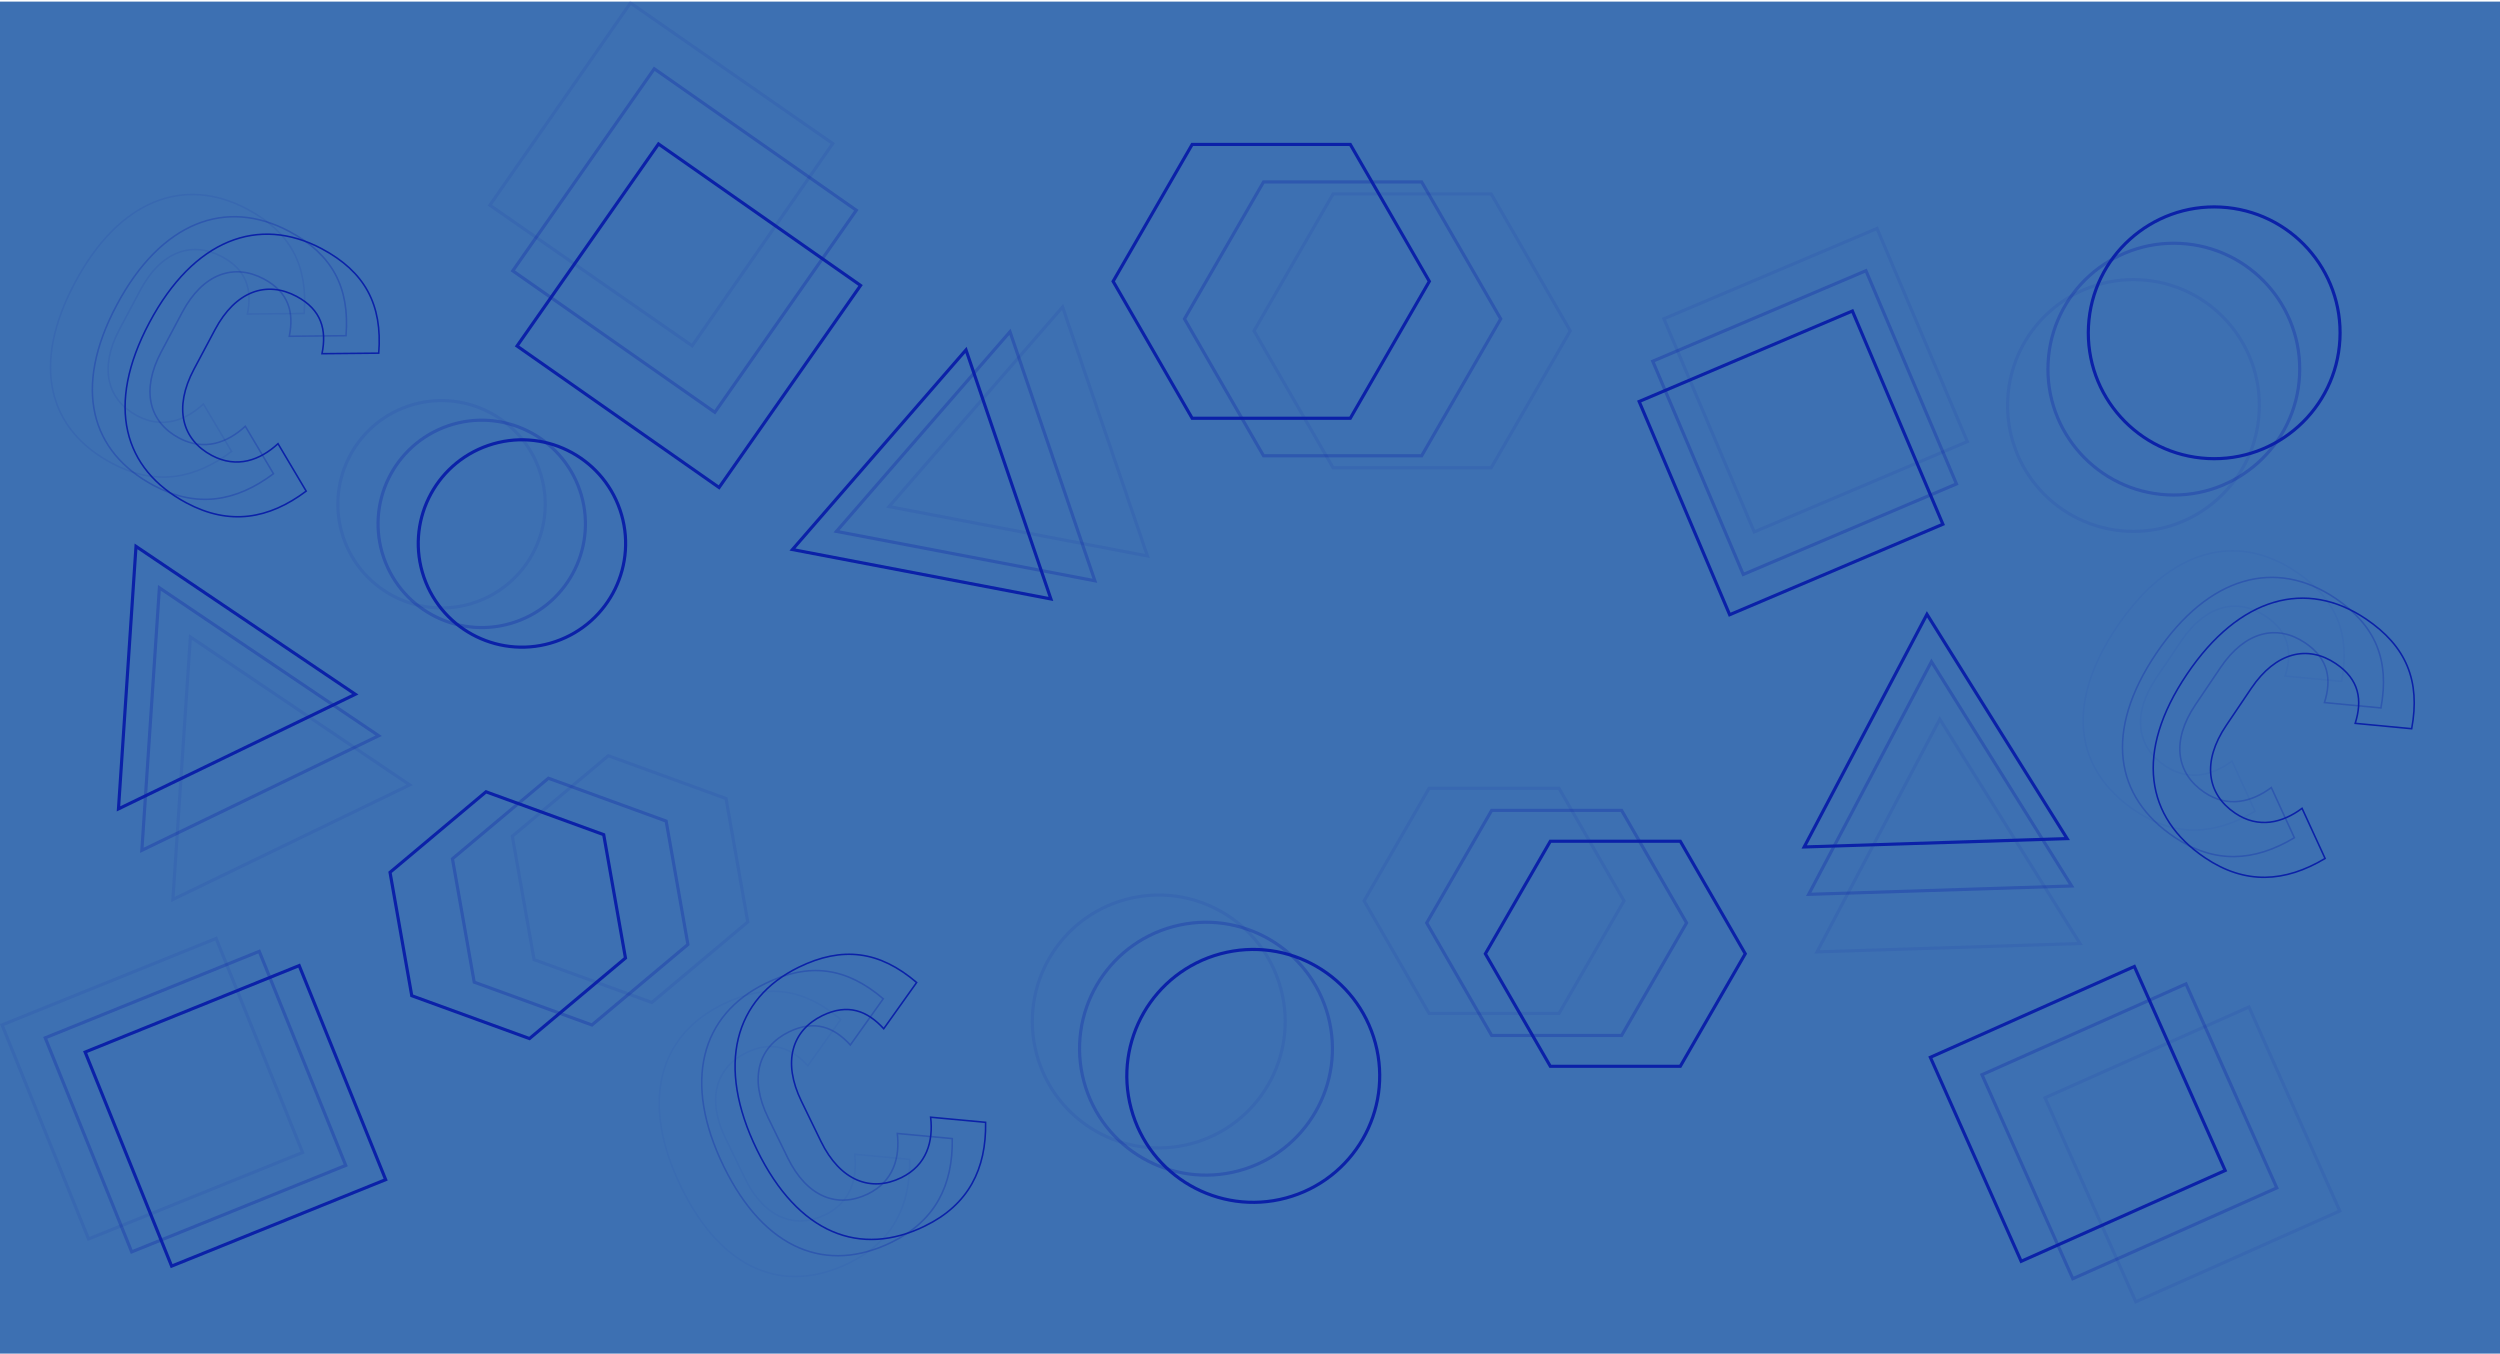 <svg xmlns="http://www.w3.org/2000/svg" width="1581" height="856"><g fill="none" fill-rule="evenodd"><path fill="#3D70B2" d="M0 1h1581v855H0z"/><g stroke="#0B21A8"><path d="M97.3 307.07c27.19 14.46 52 10.25 75.64-7.49l-17.81-30c-11.21 10.32-25.91 15.93-41.84 7.46-18.91-10.05-24.33-30.08-11.31-54.57l13.26-24.94c13-24.5 32.66-31.2 51.57-21.14 15.93 8.47 19.17 21.33 16.13 36.28l35.88-.38c2.43-30.7-8.83-51.54-36-66-39.93-21.23-81-5.95-109 46.61S57.37 285.84 97.3 307.07z" opacity=".3"/><path d="M70.82 292.99c27.19 14.46 52 10.25 75.64-7.49l-17.81-30c-11.21 10.32-25.91 15.93-41.84 7.46-18.91-10.05-24.33-30.08-11.31-54.57l13.26-24.94c13-24.5 32.66-31.2 51.57-21.14 15.93 8.47 19.17 21.33 16.13 36.28l35.88-.35c2.43-30.7-8.83-51.54-36-66-39.93-21.23-81-5.95-109 46.61s-16.46 92.91 23.48 114.14z" opacity=".1"/><path d="M117.99 318.08c27.19 14.46 52 10.25 75.64-7.49l-17.81-30c-11.21 10.32-25.91 15.93-41.84 7.46-18.91-10.05-24.33-30.08-11.31-54.57l13.26-24.94c13-24.5 32.66-31.2 51.57-21.14 15.93 8.47 19.17 21.33 16.13 36.28l35.88-.35c2.43-30.7-8.83-51.54-36-66-39.93-21.23-81-5.95-109 46.61s-16.45 92.9 23.48 114.14z"/></g><g stroke="#0B21A8" stroke-width="2"><path d="M53.843 665.326l135.36-54.689 54.689 135.36-135.36 54.689z"/><path d="M28.6 656.327l135.359-54.689 54.689 135.36-135.36 54.689z" opacity=".3"/><path d="M1.307 648.159l135.359-54.689 54.689 135.36L55.996 783.518z" opacity=".1"/></g><g stroke="#0B21A8"><path stroke-width="2" d="M1036.599 253.911l134.845-57.238 57.238 134.845-134.845 57.238z"/><path stroke-width="2" d="M1045.19 228.43l134.845-57.238 57.238 134.845-134.845 57.238z" opacity=".3"/><path stroke-width="1.998" d="M1052.245 201.605l134.771-57.131 57.131 134.771-134.771 57.131z" opacity=".1"/></g><g stroke="#0B21A8" stroke-width="2"><path d="M1220.76 668.643l129.002-57.435 57.435 129.002-129.002 57.435z"/><path d="M1253.402 679.646l129.002-57.435 57.435 129.002-129.002 57.435z" opacity=".3"/><path d="M1293.251 694.236l129.002-57.435 57.435 129.002-129.002 57.435z" opacity=".1"/></g><g stroke="#0B21A8"><path stroke-width="2" d="M326.969 218.82l89.472-127.779 127.779 89.472-89.472 127.779z"/><path stroke-width="2" d="M324.281 171.272l89.472-127.779 127.779 89.472-89.472 127.779z" opacity=".3"/><path stroke-width="1.997" d="M309.802 129.769L398.717 1.857l127.912 88.914-88.914 127.912z" opacity=".1"/></g><g stroke="#0B21A8" stroke-width="2" transform="translate(195 235)"><circle cx="135.073" cy="108.696" r="65.56" transform="rotate(-19 135.073 108.696)"/><circle cx="109.651" cy="96.298" r="65.56" opacity=".3" transform="rotate(-19 109.651 96.298)"/><circle cx="84.229" cy="83.899" r="65.56" opacity=".1" transform="rotate(-19 84.229 83.899)"/></g><g stroke="#0B21A8" stroke-width="2"><path d="M664.58 378.77l-163.43-31.24L610.9 221.28l53.68 157.49z"/><path d="M692.39 367.28l-163.42-31.23L638.72 209.8z" opacity=".3"/><path d="M725.64 351.6l-163.42-31.23 109.75-126.25z" opacity=".1"/></g><g stroke="#0B21A8" stroke-width="2"><path d="M74.92 511.53l11.09-166.01 138.68 93.54z"/><path d="M89.71 537.74l11.09-166.01 138.68 93.54z" opacity=".3"/><path d="M109.33 568.83l11.08-166.01 138.69 93.54z" opacity=".1"/></g><g stroke="#0B21A8" stroke-width="2"><path d="M1140.96 535.62l77.65-147.15 88.64 141.86-166.29 5.29z"/><path d="M1143.81 565.58l77.65-147.15 88.65 141.86-166.3 5.29z" opacity=".3"/><path d="M1149.08 601.96l77.65-147.15 88.65 141.86-166.3 5.29z" opacity=".1"/></g><g stroke="#0B21A8" stroke-width="2"><path d="M246.65 551.67l60.69-50.93 74.44 27.1 13.76 78.02-60.69 50.93-74.45-27.1-13.75-78.02z"/><path d="M286.13 543.09l60.69-50.93 74.45 27.1 13.76 78.02-60.69 50.92-74.45-27.09-13.76-78.02z" opacity=".3"/><path d="M324 528.85l60.69-50.92 74.45 27.09 13.75 78.02-60.69 50.93-74.45-27.1z" opacity=".1"/></g><g stroke="#0B21A8" stroke-width="2"><path d="M1062.61 674.33h-82.18l-41.09-71.17 41.09-71.17h82.18l41.09 71.17z"/><path d="M1025.51 654.82h-82.18l-41.09-71.17 41.09-71.17h82.18l41.09 71.17z" opacity=".3"/><path d="M985.93 640.88h-82.18l-41.09-71.17 41.09-71.17h82.18l41.1 71.17z" opacity=".1"/></g><g stroke="#0B21A8" stroke-width="2"><path d="M753.93 91.33h99.99l49.99 86.59-49.99 86.59h-99.99l-50-86.59z"/><path d="M799.07 115.06h99.98l50 86.6-50 86.59h-99.98l-50-86.59z" opacity=".3"/><path d="M843.05 122.65h99.98l50 86.59-50 86.59h-99.98l-50-86.59z" opacity=".1"/></g><g stroke="#0B21A8"><path d="M563.82 785.63c27.68-13.5 38.88-36.08 38.4-65.59l-34.77-3.24c1.76 15.14-2.34 30.33-18.56 38.24-19.24 9.39-38.64 2-50.8-22.93l-12.38-25.39c-12.16-24.94-6-44.76 13.21-54.15 16.22-7.91 28.53-3 38.83 8.28l20.81-29.23c-23.41-20-46.89-23.15-74.57-9.65-40.65 19.83-52.44 62.06-26.35 115.56 26.09 53.5 65.55 67.92 106.18 48.1z" opacity=".3"/><path d="M536.88 798.78c27.68-13.5 38.88-36.08 38.4-65.59l-34.77-3.24c1.76 15.14-2.34 30.33-18.56 38.24-19.24 9.39-38.64 2-50.8-22.93l-12.33-25.41c-12.16-24.94-6-44.76 13.21-54.15 16.22-7.91 28.53-3 38.83 8.28l20.81-29.23c-23.41-20-46.89-23.15-74.57-9.65-40.65 19.83-52.44 62.06-26.35 115.56 26.09 53.5 65.48 67.94 106.13 48.12z" opacity=".05"/><path d="M584.9 775.35c27.68-13.5 38.88-36.08 38.4-65.59l-34.77-3.24c1.76 15.14-2.34 30.33-18.56 38.24-19.24 9.39-38.64 2-50.8-22.93l-12.35-25.4c-12.16-24.94-6-44.76 13.21-54.15 16.22-7.91 28.53-3 38.83 8.28l20.81-29.23c-23.41-20-46.89-23.15-74.57-9.65-40.68 19.83-52.47 62.06-26.38 115.51s65.53 68 106.18 48.16z"/></g><g stroke="#0B21A8"><path d="M1374.96 529.33c25.53 17.22 50.69 15.63 76 .46l-14.58-31.74c-12.23 9.09-27.43 13.14-42.39 3-17.75-12-21.06-32.46-5.54-55.46l15.8-23.42c15.51-23 35.74-27.61 53.49-15.64 15 10.09 16.84 23.22 12.25 37.77l35.72 3.4c5.62-30.28-3.4-52.18-28.92-69.4-37.5-25.29-80-14.39-113.25 35s-26.08 90.74 11.42 116.03z" opacity=".3"/><path d="M1350.09 512.56c25.53 17.22 50.69 15.63 76 .46l-14.58-31.74c-12.23 9.09-27.43 13.14-42.39 3-17.75-12-21.06-32.46-5.54-55.46l15.8-23.42c15.51-23 35.74-27.61 53.49-15.64 15 10.09 16.84 23.22 12.25 37.77l35.72 3.4c5.62-30.28-3.4-52.18-28.92-69.4-37.5-25.29-80-14.39-113.25 35s-26.07 90.73 11.42 116.03z" opacity=".05"/><path d="M1394.39 542.43c25.53 17.22 50.69 15.63 76 .46l-14.57-31.7c-12.23 9.09-27.43 13.14-42.39 3-17.75-12-21.06-32.46-5.54-55.46l15.8-23.42c15.51-23 35.74-27.61 53.49-15.64 15 10.09 16.84 23.22 12.25 37.77l35.72 3.4c5.62-30.28-3.4-52.18-28.92-69.4-37.5-25.29-80-14.39-113.25 35s-26.09 90.75 11.41 115.99z"/></g><g stroke="#0B21A8" stroke-width="2" transform="translate(1265 126)"><circle cx="135.255" cy="84.464" r="79.61" transform="rotate(-87 135.255 84.464)"/><circle cx="109.728" cy="107.442" r="79.61" opacity=".3" transform="rotate(-87 109.728 107.442)"/><circle cx="84.2" cy="130.429" r="79.61" opacity=".1" transform="rotate(-87 84.2 130.429)"/></g><g stroke="#0B21A8" stroke-width="2.009" transform="translate(634 548)"><circle cx="158.564" cy="132.389" r="79.948" transform="rotate(-15.005 158.564 132.389)"/><circle cx="128.673" cy="115.189" r="79.948" opacity=".3" transform="rotate(-15.005 128.673 115.189)"/><circle cx="98.801" cy="97.987" r="79.948" opacity=".1" transform="rotate(-15.005 98.801 97.987)"/></g></g></svg>